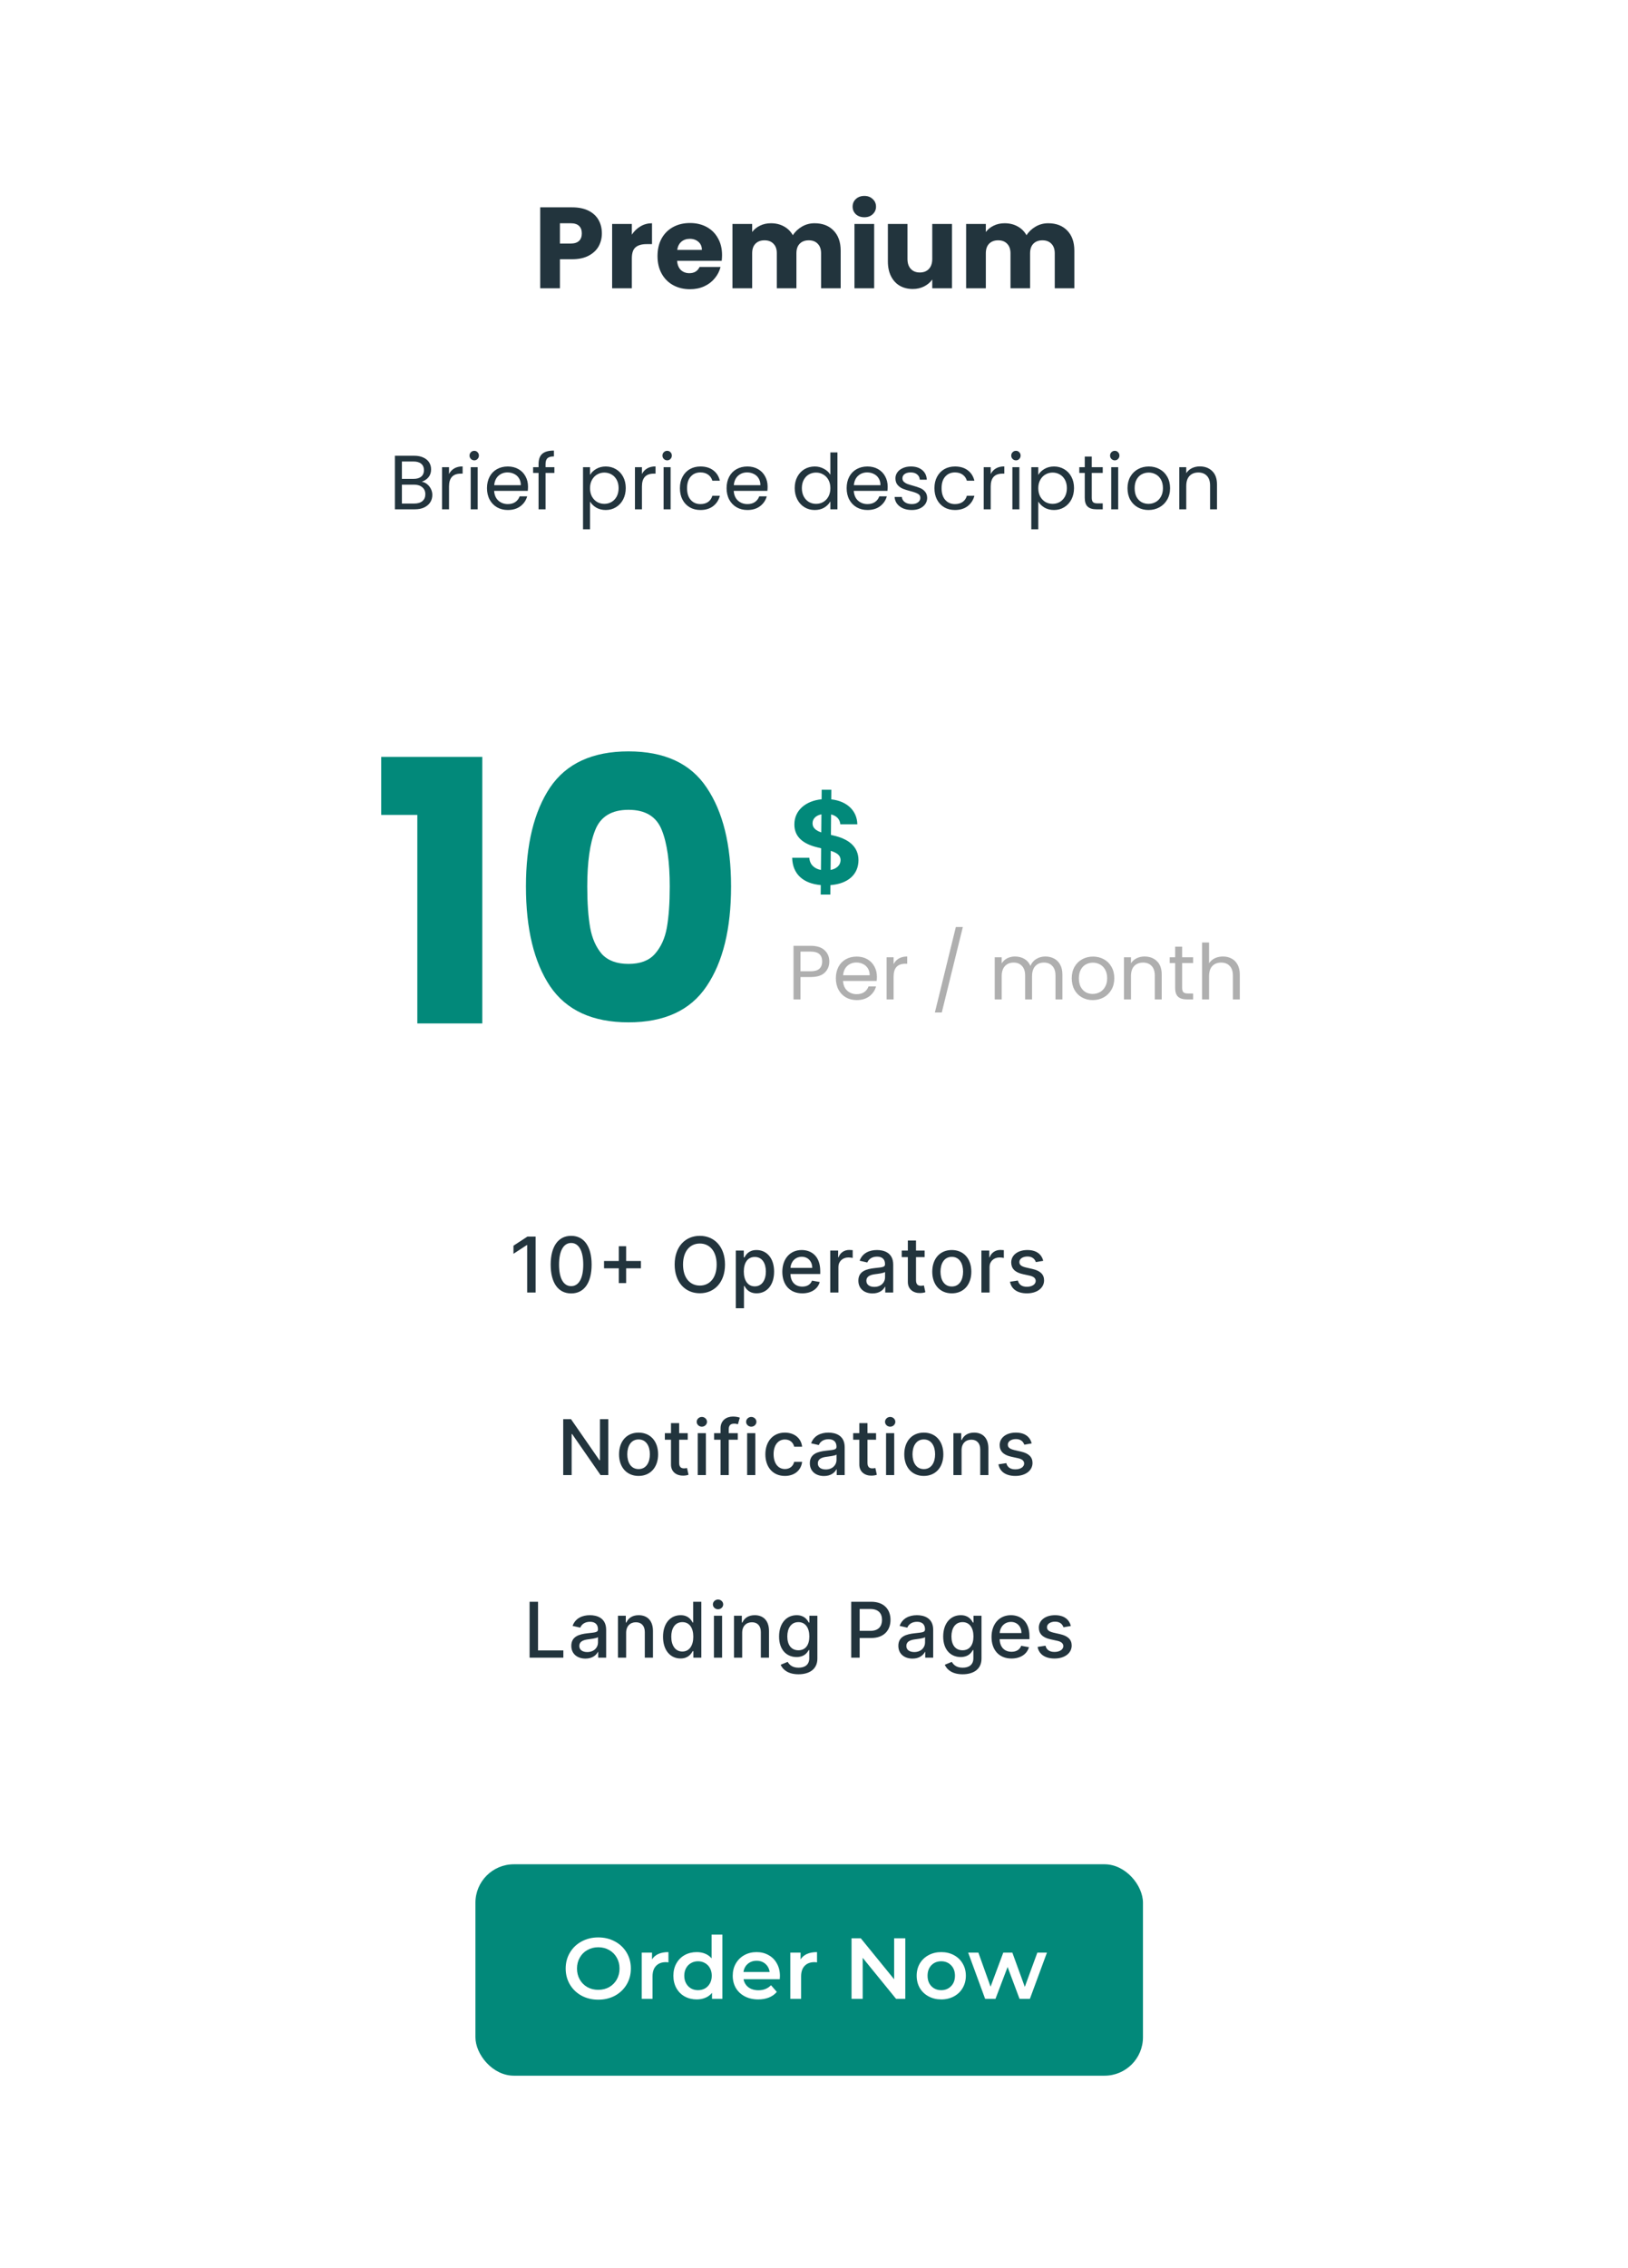<svg width="339" height="472" viewBox="0 0 339 472" fill="none" xmlns="http://www.w3.org/2000/svg">
<g filter="url(#filter0_d_1_222)">
<rect x="8" y="6" width="322.649" height="456" rx="8" fill="white"/>
<path d="M125.328 46.576C125.328 47.552 125.104 48.448 124.656 49.264C124.208 50.064 123.52 50.712 122.592 51.208C121.664 51.704 120.512 51.952 119.136 51.952H116.592V58H112.488V41.152H119.136C120.48 41.152 121.616 41.384 122.544 41.848C123.472 42.312 124.168 42.952 124.632 43.768C125.096 44.584 125.328 45.52 125.328 46.576ZM118.824 48.688C119.608 48.688 120.192 48.504 120.576 48.136C120.96 47.768 121.152 47.248 121.152 46.576C121.152 45.904 120.96 45.384 120.576 45.016C120.192 44.648 119.608 44.464 118.824 44.464H116.592V48.688H118.824ZM131.569 46.84C132.049 46.104 132.649 45.528 133.369 45.112C134.089 44.68 134.889 44.464 135.769 44.464V48.808H134.641C133.617 48.808 132.849 49.032 132.337 49.48C131.825 49.912 131.569 50.68 131.569 51.784V58H127.465V44.608H131.569V46.84ZM150.354 51.088C150.354 51.472 150.33 51.872 150.282 52.288H140.994C141.058 53.12 141.322 53.76 141.786 54.208C142.266 54.64 142.85 54.856 143.538 54.856C144.562 54.856 145.274 54.424 145.674 53.56H150.042C149.818 54.44 149.41 55.232 148.818 55.936C148.242 56.64 147.514 57.192 146.634 57.592C145.754 57.992 144.77 58.192 143.682 58.192C142.37 58.192 141.202 57.912 140.178 57.352C139.154 56.792 138.354 55.992 137.778 54.952C137.202 53.912 136.914 52.696 136.914 51.304C136.914 49.912 137.194 48.696 137.754 47.656C138.33 46.616 139.13 45.816 140.154 45.256C141.178 44.696 142.354 44.416 143.682 44.416C144.978 44.416 146.13 44.688 147.138 45.232C148.146 45.776 148.93 46.552 149.49 47.56C150.066 48.568 150.354 49.744 150.354 51.088ZM146.154 50.008C146.154 49.304 145.914 48.744 145.434 48.328C144.954 47.912 144.354 47.704 143.634 47.704C142.946 47.704 142.362 47.904 141.882 48.304C141.418 48.704 141.13 49.272 141.018 50.008H146.154ZM169.607 44.464C171.271 44.464 172.591 44.968 173.567 45.976C174.559 46.984 175.055 48.384 175.055 50.176V58H170.975V50.728C170.975 49.864 170.743 49.2 170.279 48.736C169.831 48.256 169.207 48.016 168.407 48.016C167.607 48.016 166.975 48.256 166.511 48.736C166.063 49.2 165.839 49.864 165.839 50.728V58H161.759V50.728C161.759 49.864 161.527 49.2 161.063 48.736C160.615 48.256 159.991 48.016 159.191 48.016C158.391 48.016 157.759 48.256 157.295 48.736C156.847 49.2 156.623 49.864 156.623 50.728V58H152.519V44.608H156.623V46.288C157.039 45.728 157.583 45.288 158.255 44.968C158.927 44.632 159.687 44.464 160.535 44.464C161.543 44.464 162.439 44.68 163.223 45.112C164.023 45.544 164.647 46.16 165.095 46.96C165.559 46.224 166.191 45.624 166.991 45.16C167.791 44.696 168.663 44.464 169.607 44.464ZM179.99 43.216C179.27 43.216 178.678 43.008 178.214 42.592C177.766 42.16 177.542 41.632 177.542 41.008C177.542 40.368 177.766 39.84 178.214 39.424C178.678 38.992 179.27 38.776 179.99 38.776C180.694 38.776 181.27 38.992 181.718 39.424C182.182 39.84 182.414 40.368 182.414 41.008C182.414 41.632 182.182 42.16 181.718 42.592C181.27 43.008 180.694 43.216 179.99 43.216ZM182.03 44.608V58H177.926V44.608H182.03ZM198.228 44.608V58H194.124V56.176C193.708 56.768 193.14 57.248 192.42 57.616C191.716 57.968 190.932 58.144 190.068 58.144C189.044 58.144 188.14 57.92 187.356 57.472C186.572 57.008 185.964 56.344 185.532 55.48C185.1 54.616 184.884 53.6 184.884 52.432V44.608H188.964V51.88C188.964 52.776 189.196 53.472 189.66 53.968C190.124 54.464 190.748 54.712 191.532 54.712C192.332 54.712 192.964 54.464 193.428 53.968C193.892 53.472 194.124 52.776 194.124 51.88V44.608H198.228ZM218.264 44.464C219.928 44.464 221.248 44.968 222.224 45.976C223.216 46.984 223.712 48.384 223.712 50.176V58H219.632V50.728C219.632 49.864 219.4 49.2 218.936 48.736C218.488 48.256 217.864 48.016 217.064 48.016C216.264 48.016 215.632 48.256 215.168 48.736C214.72 49.2 214.496 49.864 214.496 50.728V58H210.416V50.728C210.416 49.864 210.184 49.2 209.72 48.736C209.272 48.256 208.648 48.016 207.848 48.016C207.048 48.016 206.416 48.256 205.952 48.736C205.504 49.2 205.28 49.864 205.28 50.728V58H201.176V44.608H205.28V46.288C205.696 45.728 206.24 45.288 206.912 44.968C207.584 44.632 208.344 44.464 209.192 44.464C210.2 44.464 211.096 44.68 211.88 45.112C212.68 45.544 213.304 46.16 213.752 46.96C214.216 46.224 214.848 45.624 215.648 45.16C216.448 44.696 217.32 44.464 218.264 44.464Z" fill="#22343D"/>
<path d="M87.816 98.256C88.221 98.32 88.589 98.485 88.92 98.752C89.261 99.019 89.528 99.349 89.72 99.744C89.923 100.139 90.024 100.56 90.024 101.008C90.024 101.573 89.88 102.085 89.592 102.544C89.304 102.992 88.883 103.349 88.328 103.616C87.784 103.872 87.139 104 86.392 104H82.232V92.848H86.232C86.989 92.848 87.635 92.976 88.168 93.232C88.701 93.477 89.101 93.813 89.368 94.24C89.635 94.667 89.768 95.147 89.768 95.68C89.768 96.341 89.587 96.891 89.224 97.328C88.872 97.755 88.403 98.064 87.816 98.256ZM83.688 97.664H86.136C86.819 97.664 87.347 97.504 87.72 97.184C88.093 96.864 88.28 96.421 88.28 95.856C88.28 95.291 88.093 94.848 87.72 94.528C87.347 94.208 86.808 94.048 86.104 94.048H83.688V97.664ZM86.264 102.8C86.989 102.8 87.555 102.629 87.96 102.288C88.365 101.947 88.568 101.472 88.568 100.864C88.568 100.245 88.355 99.76 87.928 99.408C87.501 99.045 86.931 98.864 86.216 98.864H83.688V102.8H86.264ZM93.501 96.656C93.757 96.155 94.119 95.765 94.588 95.488C95.069 95.211 95.65 95.072 96.332 95.072V96.576H95.948C94.317 96.576 93.501 97.461 93.501 99.232V104H92.044V95.232H93.501V96.656ZM98.765 93.808C98.488 93.808 98.253 93.712 98.061 93.52C97.869 93.328 97.773 93.093 97.773 92.816C97.773 92.539 97.869 92.304 98.061 92.112C98.253 91.92 98.488 91.824 98.765 91.824C99.032 91.824 99.256 91.92 99.437 92.112C99.629 92.304 99.725 92.539 99.725 92.816C99.725 93.093 99.629 93.328 99.437 93.52C99.256 93.712 99.032 93.808 98.765 93.808ZM99.469 95.232V104H98.013V95.232H99.469ZM109.951 99.28C109.951 99.557 109.935 99.851 109.903 100.16H102.895C102.948 101.024 103.241 101.701 103.775 102.192C104.319 102.672 104.975 102.912 105.743 102.912C106.372 102.912 106.895 102.768 107.311 102.48C107.737 102.181 108.036 101.787 108.207 101.296H109.775C109.54 102.139 109.071 102.827 108.367 103.36C107.663 103.883 106.788 104.144 105.743 104.144C104.911 104.144 104.164 103.957 103.503 103.584C102.852 103.211 102.34 102.683 101.967 102C101.593 101.307 101.407 100.507 101.407 99.6C101.407 98.693 101.588 97.899 101.951 97.216C102.313 96.533 102.82 96.011 103.471 95.648C104.132 95.275 104.889 95.088 105.743 95.088C106.575 95.088 107.311 95.269 107.951 95.632C108.591 95.995 109.081 96.496 109.423 97.136C109.775 97.765 109.951 98.48 109.951 99.28ZM108.447 98.976C108.447 98.421 108.324 97.947 108.079 97.552C107.833 97.147 107.497 96.843 107.071 96.64C106.655 96.427 106.191 96.32 105.679 96.32C104.943 96.32 104.313 96.555 103.791 97.024C103.279 97.493 102.985 98.144 102.911 98.976H108.447ZM115.441 96.432H113.601V104H112.145V96.432H111.009V95.232H112.145V94.608C112.145 93.627 112.395 92.912 112.897 92.464C113.409 92.005 114.225 91.776 115.345 91.776V92.992C114.705 92.992 114.251 93.12 113.985 93.376C113.729 93.621 113.601 94.032 113.601 94.608V95.232H115.441V96.432ZM122.86 96.848C123.148 96.347 123.575 95.931 124.14 95.6C124.716 95.259 125.383 95.088 126.14 95.088C126.919 95.088 127.623 95.275 128.252 95.648C128.892 96.021 129.393 96.549 129.756 97.232C130.119 97.904 130.3 98.688 130.3 99.584C130.3 100.469 130.119 101.259 129.756 101.952C129.393 102.645 128.892 103.184 128.252 103.568C127.623 103.952 126.919 104.144 126.14 104.144C125.393 104.144 124.732 103.979 124.156 103.648C123.591 103.307 123.159 102.885 122.86 102.384V108.16H121.404V95.232H122.86V96.848ZM128.812 99.584C128.812 98.923 128.679 98.347 128.412 97.856C128.145 97.365 127.783 96.992 127.324 96.736C126.876 96.48 126.38 96.352 125.836 96.352C125.303 96.352 124.807 96.485 124.348 96.752C123.9 97.008 123.537 97.387 123.26 97.888C122.993 98.379 122.86 98.949 122.86 99.6C122.86 100.261 122.993 100.843 123.26 101.344C123.537 101.835 123.9 102.213 124.348 102.48C124.807 102.736 125.303 102.864 125.836 102.864C126.38 102.864 126.876 102.736 127.324 102.48C127.783 102.213 128.145 101.835 128.412 101.344C128.679 100.843 128.812 100.256 128.812 99.584ZM133.672 96.656C133.928 96.155 134.291 95.765 134.76 95.488C135.24 95.211 135.822 95.072 136.504 95.072V96.576H136.12C134.488 96.576 133.672 97.461 133.672 99.232V104H132.216V95.232H133.672V96.656ZM138.937 93.808C138.66 93.808 138.425 93.712 138.233 93.52C138.041 93.328 137.945 93.093 137.945 92.816C137.945 92.539 138.041 92.304 138.233 92.112C138.425 91.92 138.66 91.824 138.937 91.824C139.204 91.824 139.428 91.92 139.609 92.112C139.801 92.304 139.897 92.539 139.897 92.816C139.897 93.093 139.801 93.328 139.609 93.52C139.428 93.712 139.204 93.808 138.937 93.808ZM139.641 95.232V104H138.185V95.232H139.641ZM141.579 99.6C141.579 98.693 141.76 97.904 142.123 97.232C142.485 96.549 142.987 96.021 143.627 95.648C144.277 95.275 145.019 95.088 145.851 95.088C146.928 95.088 147.813 95.349 148.507 95.872C149.211 96.395 149.675 97.12 149.899 98.048H148.331C148.181 97.515 147.888 97.093 147.451 96.784C147.024 96.475 146.491 96.32 145.851 96.32C145.019 96.32 144.347 96.608 143.835 97.184C143.323 97.749 143.067 98.555 143.067 99.6C143.067 100.656 143.323 101.472 143.835 102.048C144.347 102.624 145.019 102.912 145.851 102.912C146.491 102.912 147.024 102.763 147.451 102.464C147.877 102.165 148.171 101.739 148.331 101.184H149.899C149.664 102.08 149.195 102.8 148.491 103.344C147.787 103.877 146.907 104.144 145.851 104.144C145.019 104.144 144.277 103.957 143.627 103.584C142.987 103.211 142.485 102.683 142.123 102C141.76 101.317 141.579 100.517 141.579 99.6ZM159.841 99.28C159.841 99.557 159.825 99.851 159.793 100.16H152.785C152.839 101.024 153.132 101.701 153.665 102.192C154.209 102.672 154.865 102.912 155.633 102.912C156.263 102.912 156.785 102.768 157.201 102.48C157.628 102.181 157.927 101.787 158.097 101.296H159.665C159.431 102.139 158.961 102.827 158.257 103.36C157.553 103.883 156.679 104.144 155.633 104.144C154.801 104.144 154.055 103.957 153.393 103.584C152.743 103.211 152.231 102.683 151.857 102C151.484 101.307 151.297 100.507 151.297 99.6C151.297 98.693 151.479 97.899 151.841 97.216C152.204 96.533 152.711 96.011 153.361 95.648C154.023 95.275 154.78 95.088 155.633 95.088C156.465 95.088 157.201 95.269 157.841 95.632C158.481 95.995 158.972 96.496 159.313 97.136C159.665 97.765 159.841 98.48 159.841 99.28ZM158.337 98.976C158.337 98.421 158.215 97.947 157.969 97.552C157.724 97.147 157.388 96.843 156.961 96.64C156.545 96.427 156.081 96.32 155.569 96.32C154.833 96.32 154.204 96.555 153.681 97.024C153.169 97.493 152.876 98.144 152.801 98.976H158.337ZM165.485 99.584C165.485 98.688 165.666 97.904 166.029 97.232C166.392 96.549 166.888 96.021 167.517 95.648C168.157 95.275 168.872 95.088 169.661 95.088C170.344 95.088 170.978 95.248 171.565 95.568C172.152 95.877 172.6 96.288 172.909 96.8V92.16H174.381V104H172.909V102.352C172.621 102.875 172.194 103.307 171.629 103.648C171.064 103.979 170.402 104.144 169.645 104.144C168.866 104.144 168.157 103.952 167.517 103.568C166.888 103.184 166.392 102.645 166.029 101.952C165.666 101.259 165.485 100.469 165.485 99.584ZM172.909 99.6C172.909 98.939 172.776 98.363 172.509 97.872C172.242 97.381 171.88 97.008 171.421 96.752C170.973 96.485 170.477 96.352 169.933 96.352C169.389 96.352 168.893 96.48 168.445 96.736C167.997 96.992 167.64 97.365 167.373 97.856C167.106 98.347 166.973 98.923 166.973 99.584C166.973 100.256 167.106 100.843 167.373 101.344C167.64 101.835 167.997 102.213 168.445 102.48C168.893 102.736 169.389 102.864 169.933 102.864C170.477 102.864 170.973 102.736 171.421 102.48C171.88 102.213 172.242 101.835 172.509 101.344C172.776 100.843 172.909 100.261 172.909 99.6ZM184.841 99.28C184.841 99.557 184.825 99.851 184.793 100.16H177.785C177.839 101.024 178.132 101.701 178.665 102.192C179.209 102.672 179.865 102.912 180.633 102.912C181.263 102.912 181.785 102.768 182.201 102.48C182.628 102.181 182.927 101.787 183.097 101.296H184.665C184.431 102.139 183.961 102.827 183.257 103.36C182.553 103.883 181.679 104.144 180.633 104.144C179.801 104.144 179.055 103.957 178.393 103.584C177.743 103.211 177.231 102.683 176.857 102C176.484 101.307 176.297 100.507 176.297 99.6C176.297 98.693 176.479 97.899 176.841 97.216C177.204 96.533 177.711 96.011 178.361 95.648C179.023 95.275 179.78 95.088 180.633 95.088C181.465 95.088 182.201 95.269 182.841 95.632C183.481 95.995 183.972 96.496 184.313 97.136C184.665 97.765 184.841 98.48 184.841 99.28ZM183.337 98.976C183.337 98.421 183.215 97.947 182.969 97.552C182.724 97.147 182.388 96.843 181.961 96.64C181.545 96.427 181.081 96.32 180.569 96.32C179.833 96.32 179.204 96.555 178.681 97.024C178.169 97.493 177.876 98.144 177.801 98.976H183.337ZM189.867 104.144C189.195 104.144 188.593 104.032 188.059 103.808C187.526 103.573 187.105 103.253 186.795 102.848C186.486 102.432 186.315 101.957 186.283 101.424H187.787C187.83 101.861 188.033 102.219 188.395 102.496C188.769 102.773 189.254 102.912 189.851 102.912C190.406 102.912 190.843 102.789 191.163 102.544C191.483 102.299 191.643 101.989 191.643 101.616C191.643 101.232 191.473 100.949 191.131 100.768C190.79 100.576 190.262 100.389 189.547 100.208C188.897 100.037 188.363 99.867 187.947 99.696C187.542 99.515 187.19 99.253 186.891 98.912C186.603 98.56 186.459 98.101 186.459 97.536C186.459 97.088 186.593 96.677 186.859 96.304C187.126 95.931 187.505 95.637 187.995 95.424C188.486 95.2 189.046 95.088 189.675 95.088C190.646 95.088 191.43 95.333 192.027 95.824C192.625 96.315 192.945 96.987 192.987 97.84H191.531C191.499 97.381 191.313 97.013 190.971 96.736C190.641 96.459 190.193 96.32 189.627 96.32C189.105 96.32 188.689 96.432 188.379 96.656C188.07 96.88 187.915 97.173 187.915 97.536C187.915 97.824 188.006 98.064 188.187 98.256C188.379 98.437 188.614 98.587 188.891 98.704C189.179 98.811 189.574 98.933 190.075 99.072C190.705 99.243 191.217 99.413 191.611 99.584C192.006 99.744 192.342 99.989 192.619 100.32C192.907 100.651 193.057 101.083 193.067 101.616C193.067 102.096 192.934 102.528 192.667 102.912C192.401 103.296 192.022 103.6 191.531 103.824C191.051 104.037 190.497 104.144 189.867 104.144ZM194.579 99.6C194.579 98.693 194.76 97.904 195.123 97.232C195.485 96.549 195.987 96.021 196.627 95.648C197.277 95.275 198.019 95.088 198.851 95.088C199.928 95.088 200.813 95.349 201.507 95.872C202.211 96.395 202.675 97.12 202.899 98.048H201.331C201.181 97.515 200.888 97.093 200.451 96.784C200.024 96.475 199.491 96.32 198.851 96.32C198.019 96.32 197.347 96.608 196.835 97.184C196.323 97.749 196.067 98.555 196.067 99.6C196.067 100.656 196.323 101.472 196.835 102.048C197.347 102.624 198.019 102.912 198.851 102.912C199.491 102.912 200.024 102.763 200.451 102.464C200.877 102.165 201.171 101.739 201.331 101.184H202.899C202.664 102.08 202.195 102.8 201.491 103.344C200.787 103.877 199.907 104.144 198.851 104.144C198.019 104.144 197.277 103.957 196.627 103.584C195.987 103.211 195.485 102.683 195.123 102C194.76 101.317 194.579 100.517 194.579 99.6ZM206.297 96.656C206.553 96.155 206.916 95.765 207.385 95.488C207.865 95.211 208.447 95.072 209.129 95.072V96.576H208.745C207.113 96.576 206.297 97.461 206.297 99.232V104H204.841V95.232H206.297V96.656ZM211.562 93.808C211.285 93.808 211.05 93.712 210.858 93.52C210.666 93.328 210.57 93.093 210.57 92.816C210.57 92.539 210.666 92.304 210.858 92.112C211.05 91.92 211.285 91.824 211.562 91.824C211.829 91.824 212.053 91.92 212.234 92.112C212.426 92.304 212.522 92.539 212.522 92.816C212.522 93.093 212.426 93.328 212.234 93.52C212.053 93.712 211.829 93.808 211.562 93.808ZM212.266 95.232V104H210.81V95.232H212.266ZM216.204 96.848C216.492 96.347 216.918 95.931 217.484 95.6C218.06 95.259 218.726 95.088 219.484 95.088C220.262 95.088 220.966 95.275 221.596 95.648C222.236 96.021 222.737 96.549 223.1 97.232C223.462 97.904 223.644 98.688 223.644 99.584C223.644 100.469 223.462 101.259 223.1 101.952C222.737 102.645 222.236 103.184 221.596 103.568C220.966 103.952 220.262 104.144 219.484 104.144C218.737 104.144 218.076 103.979 217.5 103.648C216.934 103.307 216.502 102.885 216.204 102.384V108.16H214.748V95.232H216.204V96.848ZM222.156 99.584C222.156 98.923 222.022 98.347 221.756 97.856C221.489 97.365 221.126 96.992 220.668 96.736C220.22 96.48 219.724 96.352 219.18 96.352C218.646 96.352 218.15 96.485 217.692 96.752C217.244 97.008 216.881 97.387 216.604 97.888C216.337 98.379 216.204 98.949 216.204 99.6C216.204 100.261 216.337 100.843 216.604 101.344C216.881 101.835 217.244 102.213 217.692 102.48C218.15 102.736 218.646 102.864 219.18 102.864C219.724 102.864 220.22 102.736 220.668 102.48C221.126 102.213 221.489 101.835 221.756 101.344C222.022 100.843 222.156 100.256 222.156 99.584ZM227.336 96.432V101.6C227.336 102.027 227.427 102.331 227.608 102.512C227.789 102.683 228.104 102.768 228.552 102.768H229.624V104H228.312C227.501 104 226.893 103.813 226.488 103.44C226.083 103.067 225.88 102.453 225.88 101.6V96.432H224.744V95.232H225.88V93.024H227.336V95.232H229.624V96.432H227.336ZM232.14 93.808C231.863 93.808 231.628 93.712 231.436 93.52C231.244 93.328 231.148 93.093 231.148 92.816C231.148 92.539 231.244 92.304 231.436 92.112C231.628 91.92 231.863 91.824 232.14 91.824C232.407 91.824 232.631 91.92 232.812 92.112C233.004 92.304 233.1 92.539 233.1 92.816C233.1 93.093 233.004 93.328 232.812 93.52C232.631 93.712 232.407 93.808 232.14 93.808ZM232.844 95.232V104H231.388V95.232H232.844ZM239.15 104.144C238.328 104.144 237.582 103.957 236.91 103.584C236.248 103.211 235.726 102.683 235.342 102C234.968 101.307 234.782 100.507 234.782 99.6C234.782 98.704 234.974 97.915 235.358 97.232C235.752 96.539 236.286 96.011 236.958 95.648C237.63 95.275 238.382 95.088 239.214 95.088C240.046 95.088 240.798 95.275 241.47 95.648C242.142 96.011 242.67 96.533 243.054 97.216C243.448 97.899 243.646 98.693 243.646 99.6C243.646 100.507 243.443 101.307 243.038 102C242.643 102.683 242.104 103.211 241.422 103.584C240.739 103.957 239.982 104.144 239.15 104.144ZM239.15 102.864C239.672 102.864 240.163 102.741 240.622 102.496C241.08 102.251 241.448 101.883 241.726 101.392C242.014 100.901 242.158 100.304 242.158 99.6C242.158 98.896 242.019 98.299 241.742 97.808C241.464 97.317 241.102 96.955 240.654 96.72C240.206 96.475 239.72 96.352 239.198 96.352C238.664 96.352 238.174 96.475 237.726 96.72C237.288 96.955 236.936 97.317 236.67 97.808C236.403 98.299 236.27 98.896 236.27 99.6C236.27 100.315 236.398 100.917 236.654 101.408C236.92 101.899 237.272 102.267 237.71 102.512C238.147 102.747 238.627 102.864 239.15 102.864ZM249.832 95.072C250.899 95.072 251.763 95.397 252.424 96.048C253.085 96.688 253.416 97.616 253.416 98.832V104H251.976V99.04C251.976 98.165 251.757 97.499 251.32 97.04C250.883 96.571 250.285 96.336 249.528 96.336C248.76 96.336 248.147 96.576 247.688 97.056C247.24 97.536 247.016 98.235 247.016 99.152V104H245.56V95.232H247.016V96.48C247.304 96.032 247.693 95.685 248.184 95.44C248.685 95.195 249.235 95.072 249.832 95.072Z" fill="#22343D"/>
<rect x="99" y="386" width="139" height="44" rx="8" fill="#02897A"/>
<path d="M124.578 414.18C123.294 414.18 122.136 413.904 121.104 413.352C120.072 412.788 119.262 412.014 118.674 411.03C118.086 410.034 117.792 408.924 117.792 407.7C117.792 406.476 118.086 405.372 118.674 404.388C119.262 403.392 120.072 402.618 121.104 402.066C122.136 401.502 123.294 401.22 124.578 401.22C125.862 401.22 127.02 401.502 128.052 402.066C129.084 402.618 129.894 403.386 130.482 404.37C131.07 405.354 131.364 406.464 131.364 407.7C131.364 408.936 131.07 410.046 130.482 411.03C129.894 412.014 129.084 412.788 128.052 413.352C127.02 413.904 125.862 414.18 124.578 414.18ZM124.578 412.128C125.418 412.128 126.174 411.942 126.846 411.57C127.518 411.186 128.046 410.658 128.43 409.986C128.814 409.302 129.006 408.54 129.006 407.7C129.006 406.86 128.814 406.104 128.43 405.432C128.046 404.748 127.518 404.22 126.846 403.848C126.174 403.464 125.418 403.272 124.578 403.272C123.738 403.272 122.982 403.464 122.31 403.848C121.638 404.22 121.11 404.748 120.726 405.432C120.342 406.104 120.15 406.86 120.15 407.7C120.15 408.54 120.342 409.302 120.726 409.986C121.11 410.658 121.638 411.186 122.31 411.57C122.982 411.942 123.738 412.128 124.578 412.128ZM135.77 405.792C136.418 404.784 137.558 404.28 139.19 404.28V406.422C138.998 406.386 138.824 406.368 138.668 406.368C137.792 406.368 137.108 406.626 136.616 407.142C136.124 407.646 135.878 408.378 135.878 409.338V414H133.628V404.388H135.77V405.792ZM150.425 400.644V414H148.265V412.758C147.893 413.214 147.431 413.556 146.879 413.784C146.339 414.012 145.739 414.126 145.079 414.126C144.155 414.126 143.321 413.922 142.577 413.514C141.845 413.106 141.269 412.53 140.849 411.786C140.429 411.03 140.219 410.166 140.219 409.194C140.219 408.222 140.429 407.364 140.849 406.62C141.269 405.876 141.845 405.3 142.577 404.892C143.321 404.484 144.155 404.28 145.079 404.28C145.715 404.28 146.297 404.388 146.825 404.604C147.353 404.82 147.803 405.144 148.175 405.576V400.644H150.425ZM145.349 412.2C145.889 412.2 146.375 412.08 146.807 411.84C147.239 411.588 147.581 411.234 147.833 410.778C148.085 410.322 148.211 409.794 148.211 409.194C148.211 408.594 148.085 408.066 147.833 407.61C147.581 407.154 147.239 406.806 146.807 406.566C146.375 406.314 145.889 406.188 145.349 406.188C144.809 406.188 144.323 406.314 143.891 406.566C143.459 406.806 143.117 407.154 142.865 407.61C142.613 408.066 142.487 408.594 142.487 409.194C142.487 409.794 142.613 410.322 142.865 410.778C143.117 411.234 143.459 411.588 143.891 411.84C144.323 412.08 144.809 412.2 145.349 412.2ZM162.405 409.248C162.405 409.404 162.393 409.626 162.369 409.914H154.827C154.959 410.622 155.301 411.186 155.853 411.606C156.417 412.014 157.113 412.218 157.941 412.218C158.997 412.218 159.867 411.87 160.551 411.174L161.757 412.56C161.325 413.076 160.779 413.466 160.119 413.73C159.459 413.994 158.715 414.126 157.887 414.126C156.831 414.126 155.901 413.916 155.097 413.496C154.293 413.076 153.669 412.494 153.225 411.75C152.793 410.994 152.577 410.142 152.577 409.194C152.577 408.258 152.787 407.418 153.207 406.674C153.639 405.918 154.233 405.33 154.989 404.91C155.745 404.49 156.597 404.28 157.545 404.28C158.481 404.28 159.315 404.49 160.047 404.91C160.791 405.318 161.367 405.9 161.775 406.656C162.195 407.4 162.405 408.264 162.405 409.248ZM157.545 406.08C156.825 406.08 156.213 406.296 155.709 406.728C155.217 407.148 154.917 407.712 154.809 408.42H160.263C160.167 407.724 159.873 407.16 159.381 406.728C158.889 406.296 158.277 406.08 157.545 406.08ZM166.708 405.792C167.356 404.784 168.496 404.28 170.128 404.28V406.422C169.936 406.386 169.762 406.368 169.606 406.368C168.73 406.368 168.046 406.626 167.554 407.142C167.062 407.646 166.816 408.378 166.816 409.338V414H164.566V404.388H166.708V405.792ZM188.511 401.4V414H186.585L179.637 405.468V414H177.315V401.4H179.241L186.189 409.932V401.4H188.511ZM195.991 414.126C195.019 414.126 194.143 413.916 193.363 413.496C192.583 413.076 191.971 412.494 191.527 411.75C191.095 410.994 190.879 410.142 190.879 409.194C190.879 408.246 191.095 407.4 191.527 406.656C191.971 405.912 192.583 405.33 193.363 404.91C194.143 404.49 195.019 404.28 195.991 404.28C196.975 404.28 197.857 404.49 198.637 404.91C199.417 405.33 200.023 405.912 200.455 406.656C200.899 407.4 201.121 408.246 201.121 409.194C201.121 410.142 200.899 410.994 200.455 411.75C200.023 412.494 199.417 413.076 198.637 413.496C197.857 413.916 196.975 414.126 195.991 414.126ZM195.991 412.2C196.819 412.2 197.503 411.924 198.043 411.372C198.583 410.82 198.853 410.094 198.853 409.194C198.853 408.294 198.583 407.568 198.043 407.016C197.503 406.464 196.819 406.188 195.991 406.188C195.163 406.188 194.479 406.464 193.939 407.016C193.411 407.568 193.147 408.294 193.147 409.194C193.147 410.094 193.411 410.82 193.939 411.372C194.479 411.924 195.163 412.2 195.991 412.2ZM218.003 404.388L214.457 414H212.297L209.813 407.376L207.293 414H205.133L201.605 404.388H203.729L206.267 411.48L208.913 404.388H210.803L213.395 411.516L216.005 404.388H218.003Z" fill="white"/>
<g clip-path="url(#clip0_1_222)">
<path d="M170.895 184.182H172.906L172.923 182.213C176.614 181.932 178.753 179.972 178.761 177.014C178.753 174.108 176.562 172.565 173.528 171.884L173.026 171.764L173.06 167.503C174.193 167.767 174.884 168.491 174.986 169.565H178.523C178.48 166.744 176.375 164.724 173.094 164.366L173.111 162.364H171.099L171.082 164.349C167.75 164.673 165.398 166.685 165.415 169.591C165.406 172.165 167.222 173.639 170.17 174.347L170.989 174.551L170.946 179.06C169.557 178.795 168.619 177.943 168.526 176.52H164.955C165.04 179.963 167.298 181.889 170.912 182.205L170.895 184.182ZM172.957 179.06L172.991 175.08C174.312 175.497 175.028 176.034 175.037 177.006C175.028 178.037 174.244 178.804 172.957 179.06ZM171.014 171.244C169.949 170.878 169.182 170.324 169.199 169.344C169.199 168.432 169.847 167.724 171.048 167.477L171.014 171.244Z" fill="#02897A"/>
</g>
<path d="M172.688 198.112C172.688 199.04 172.368 199.813 171.728 200.432C171.099 201.04 170.133 201.344 168.832 201.344H166.688V206H165.232V194.848H168.832C170.091 194.848 171.045 195.152 171.696 195.76C172.357 196.368 172.688 197.152 172.688 198.112ZM168.832 200.144C169.643 200.144 170.24 199.968 170.624 199.616C171.008 199.264 171.2 198.763 171.2 198.112C171.2 196.736 170.411 196.048 168.832 196.048H166.688V200.144H168.832ZM182.598 201.28C182.598 201.557 182.582 201.851 182.55 202.16H175.542C175.595 203.024 175.888 203.701 176.422 204.192C176.966 204.672 177.622 204.912 178.39 204.912C179.019 204.912 179.542 204.768 179.958 204.48C180.384 204.181 180.683 203.787 180.854 203.296H182.422C182.187 204.139 181.718 204.827 181.014 205.36C180.31 205.883 179.435 206.144 178.39 206.144C177.558 206.144 176.811 205.957 176.15 205.584C175.499 205.211 174.987 204.683 174.614 204C174.24 203.307 174.054 202.507 174.054 201.6C174.054 200.693 174.235 199.899 174.598 199.216C174.96 198.533 175.467 198.011 176.118 197.648C176.779 197.275 177.536 197.088 178.39 197.088C179.222 197.088 179.958 197.269 180.598 197.632C181.238 197.995 181.728 198.496 182.07 199.136C182.422 199.765 182.598 200.48 182.598 201.28ZM181.094 200.976C181.094 200.421 180.971 199.947 180.726 199.552C180.48 199.147 180.144 198.843 179.718 198.64C179.302 198.427 178.838 198.32 178.326 198.32C177.59 198.32 176.96 198.555 176.438 199.024C175.926 199.493 175.632 200.144 175.558 200.976H181.094ZM186.076 198.656C186.332 198.155 186.694 197.765 187.164 197.488C187.644 197.211 188.225 197.072 188.908 197.072V198.576H188.524C186.892 198.576 186.076 199.461 186.076 201.232V206H184.62V197.232H186.076V198.656ZM200.494 190.928L196.11 208.72H194.67L199.038 190.928H200.494ZM217.673 197.072C218.356 197.072 218.964 197.216 219.497 197.504C220.03 197.781 220.452 198.203 220.761 198.768C221.07 199.333 221.225 200.021 221.225 200.832V206H219.785V201.04C219.785 200.165 219.566 199.499 219.129 199.04C218.702 198.571 218.121 198.336 217.385 198.336C216.628 198.336 216.025 198.581 215.577 199.072C215.129 199.552 214.905 200.251 214.905 201.168V206H213.465V201.04C213.465 200.165 213.246 199.499 212.809 199.04C212.382 198.571 211.801 198.336 211.065 198.336C210.308 198.336 209.705 198.581 209.257 199.072C208.809 199.552 208.585 200.251 208.585 201.168V206H207.129V197.232H208.585V198.496C208.873 198.037 209.257 197.685 209.737 197.44C210.228 197.195 210.766 197.072 211.353 197.072C212.089 197.072 212.74 197.237 213.305 197.568C213.87 197.899 214.292 198.384 214.569 199.024C214.814 198.405 215.22 197.925 215.785 197.584C216.35 197.243 216.98 197.072 217.673 197.072ZM227.537 206.144C226.716 206.144 225.969 205.957 225.297 205.584C224.636 205.211 224.113 204.683 223.729 204C223.356 203.307 223.169 202.507 223.169 201.6C223.169 200.704 223.361 199.915 223.745 199.232C224.14 198.539 224.673 198.011 225.345 197.648C226.017 197.275 226.769 197.088 227.601 197.088C228.433 197.088 229.185 197.275 229.857 197.648C230.529 198.011 231.057 198.533 231.441 199.216C231.836 199.899 232.033 200.693 232.033 201.6C232.033 202.507 231.831 203.307 231.425 204C231.031 204.683 230.492 205.211 229.809 205.584C229.127 205.957 228.369 206.144 227.537 206.144ZM227.537 204.864C228.06 204.864 228.551 204.741 229.009 204.496C229.468 204.251 229.836 203.883 230.113 203.392C230.401 202.901 230.545 202.304 230.545 201.6C230.545 200.896 230.407 200.299 230.129 199.808C229.852 199.317 229.489 198.955 229.041 198.72C228.593 198.475 228.108 198.352 227.585 198.352C227.052 198.352 226.561 198.475 226.113 198.72C225.676 198.955 225.324 199.317 225.057 199.808C224.791 200.299 224.657 200.896 224.657 201.6C224.657 202.315 224.785 202.917 225.041 203.408C225.308 203.899 225.66 204.267 226.097 204.512C226.535 204.747 227.015 204.864 227.537 204.864ZM238.32 197.072C239.386 197.072 240.25 197.397 240.912 198.048C241.573 198.688 241.904 199.616 241.904 200.832V206H240.464V201.04C240.464 200.165 240.245 199.499 239.808 199.04C239.37 198.571 238.773 198.336 238.016 198.336C237.248 198.336 236.634 198.576 236.176 199.056C235.728 199.536 235.504 200.235 235.504 201.152V206H234.048V197.232H235.504V198.48C235.792 198.032 236.181 197.685 236.672 197.44C237.173 197.195 237.722 197.072 238.32 197.072ZM246.158 198.432V203.6C246.158 204.027 246.249 204.331 246.43 204.512C246.611 204.683 246.926 204.768 247.374 204.768H248.446V206H247.134C246.323 206 245.715 205.813 245.31 205.44C244.905 205.067 244.702 204.453 244.702 203.6V198.432H243.566V197.232H244.702V195.024H246.158V197.232H248.446V198.432H246.158ZM254.662 197.072C255.323 197.072 255.921 197.216 256.454 197.504C256.987 197.781 257.403 198.203 257.702 198.768C258.011 199.333 258.166 200.021 258.166 200.832V206H256.726V201.04C256.726 200.165 256.507 199.499 256.07 199.04C255.633 198.571 255.035 198.336 254.278 198.336C253.51 198.336 252.897 198.576 252.438 199.056C251.99 199.536 251.766 200.235 251.766 201.152V206H250.31V194.16H251.766V198.48C252.054 198.032 252.449 197.685 252.95 197.44C253.462 197.195 254.033 197.072 254.662 197.072Z" fill="#AFAFAF"/>
<path d="M79.376 167.604V155.52H100.428V211H86.9V167.604H79.376ZM109.518 182.5C109.518 173.785 111.19 166.92 114.534 161.904C117.929 156.888 123.375 154.38 130.874 154.38C138.373 154.38 143.794 156.888 147.138 161.904C150.533 166.92 152.23 173.785 152.23 182.5C152.23 191.316 150.533 198.232 147.138 203.248C143.794 208.264 138.373 210.772 130.874 210.772C123.375 210.772 117.929 208.264 114.534 203.248C111.19 198.232 109.518 191.316 109.518 182.5ZM139.462 182.5C139.462 177.383 138.905 173.456 137.79 170.72C136.675 167.933 134.37 166.54 130.874 166.54C127.378 166.54 125.073 167.933 123.958 170.72C122.843 173.456 122.286 177.383 122.286 182.5C122.286 185.945 122.489 188.808 122.894 191.088C123.299 193.317 124.11 195.141 125.326 196.56C126.593 197.928 128.442 198.612 130.874 198.612C133.306 198.612 135.13 197.928 136.346 196.56C137.613 195.141 138.449 193.317 138.854 191.088C139.259 188.808 139.462 185.945 139.462 182.5Z" fill="#02897A"/>
<path d="M111.534 255.364H109.824L106.92 257.261V258.943L109.705 257.125H109.773V267H111.534V255.364ZM118.933 267.193C121.62 267.193 123.194 265 123.194 261.188C123.194 257.403 121.598 255.205 118.933 255.205C116.262 255.205 114.672 257.398 114.666 261.188C114.666 264.994 116.24 267.188 118.933 267.193ZM118.933 265.676C117.359 265.676 116.41 264.097 116.41 261.188C116.416 258.29 117.365 256.693 118.933 256.693C120.495 256.693 121.45 258.29 121.45 261.188C121.45 264.097 120.501 265.676 118.933 265.676ZM128.853 265.045H130.382V261.966H133.461V260.438H130.382V257.364H128.853V260.438H125.779V261.966H128.853V265.045ZM150.968 261.182C150.968 257.46 148.74 255.205 145.729 255.205C142.706 255.205 140.485 257.46 140.485 261.182C140.485 264.898 142.706 267.159 145.729 267.159C148.74 267.159 150.968 264.903 150.968 261.182ZM149.229 261.182C149.229 264.017 147.729 265.557 145.729 265.557C143.723 265.557 142.229 264.017 142.229 261.182C142.229 258.347 143.723 256.807 145.729 256.807C147.729 256.807 149.229 258.347 149.229 261.182ZM153.22 270.273H154.919V265.642H155.021C155.328 266.199 155.953 267.17 157.544 267.17C159.658 267.17 161.192 265.477 161.192 262.653C161.192 259.824 159.635 258.159 157.527 258.159C155.908 258.159 155.322 259.148 155.021 259.688H154.879V258.273H153.22V270.273ZM154.885 262.636C154.885 260.812 155.68 259.602 157.163 259.602C158.703 259.602 159.476 260.903 159.476 262.636C159.476 264.386 158.68 265.722 157.163 265.722C155.703 265.722 154.885 264.472 154.885 262.636ZM167.057 267.176C168.96 267.176 170.307 266.239 170.693 264.818L169.085 264.528C168.778 265.352 168.039 265.773 167.074 265.773C165.619 265.773 164.642 264.83 164.596 263.148H170.801V262.545C170.801 259.392 168.914 258.159 166.937 258.159C164.505 258.159 162.903 260.011 162.903 262.693C162.903 265.403 164.483 267.176 167.057 267.176ZM164.602 261.875C164.67 260.636 165.568 259.562 166.949 259.562C168.267 259.562 169.13 260.54 169.136 261.875H164.602ZM172.886 267H174.585V261.67C174.585 260.528 175.465 259.705 176.67 259.705C177.022 259.705 177.42 259.767 177.556 259.807V258.182C177.386 258.159 177.051 258.142 176.835 258.142C175.812 258.142 174.937 258.722 174.619 259.659H174.528V258.273H172.886V267ZM181.688 267.193C183.131 267.193 183.944 266.46 184.268 265.807H184.336V267H185.995V261.205C185.995 258.665 183.995 258.159 182.609 258.159C181.029 258.159 179.574 258.795 179.006 260.386L180.603 260.75C180.853 260.131 181.489 259.534 182.631 259.534C183.728 259.534 184.29 260.108 184.29 261.097V261.136C184.29 261.756 183.654 261.744 182.086 261.926C180.432 262.119 178.739 262.551 178.739 264.534C178.739 266.25 180.029 267.193 181.688 267.193ZM182.057 265.83C181.097 265.83 180.404 265.398 180.404 264.557C180.404 263.648 181.211 263.324 182.194 263.193C182.745 263.119 184.052 262.972 184.296 262.727V263.852C184.296 264.886 183.472 265.83 182.057 265.83ZM192.532 258.273H190.742V256.182H189.043V258.273H187.764V259.636H189.043V264.79C189.037 266.375 190.247 267.142 191.588 267.114C192.128 267.108 192.492 267.006 192.691 266.932L192.384 265.528C192.27 265.551 192.06 265.602 191.787 265.602C191.236 265.602 190.742 265.42 190.742 264.438V259.636H192.532V258.273ZM198.193 267.176C200.653 267.176 202.261 265.375 202.261 262.676C202.261 259.96 200.653 258.159 198.193 258.159C195.733 258.159 194.125 259.96 194.125 262.676C194.125 265.375 195.733 267.176 198.193 267.176ZM198.199 265.75C196.591 265.75 195.841 264.347 195.841 262.67C195.841 261 196.591 259.58 198.199 259.58C199.795 259.58 200.545 261 200.545 262.67C200.545 264.347 199.795 265.75 198.199 265.75ZM204.358 267H206.057V261.67C206.057 260.528 206.937 259.705 208.142 259.705C208.494 259.705 208.892 259.767 209.028 259.807V258.182C208.858 258.159 208.522 258.142 208.307 258.142C207.284 258.142 206.409 258.722 206.091 259.659H206V258.273H204.358V267ZM217.238 260.403C216.886 259.045 215.823 258.159 213.937 258.159C211.965 258.159 210.568 259.199 210.568 260.744C210.568 261.983 211.318 262.807 212.954 263.17L214.431 263.494C215.272 263.682 215.664 264.057 215.664 264.602C215.664 265.278 214.943 265.807 213.829 265.807C212.812 265.807 212.159 265.369 211.954 264.511L210.312 264.761C210.596 266.307 211.88 267.176 213.84 267.176C215.948 267.176 217.409 266.057 217.409 264.477C217.409 263.244 216.624 262.483 215.022 262.114L213.636 261.795C212.676 261.568 212.261 261.244 212.266 260.653C212.261 259.983 212.988 259.506 213.954 259.506C215.011 259.506 215.499 260.091 215.698 260.676L217.238 260.403Z" fill="#22343D"/>
<path d="M126.67 293.364H124.932V301.909H124.824L118.903 293.364H117.278V305H119.034V296.466H119.142L125.057 305H126.67V293.364ZM132.971 305.176C135.432 305.176 137.039 303.375 137.039 300.676C137.039 297.96 135.432 296.159 132.971 296.159C130.511 296.159 128.903 297.96 128.903 300.676C128.903 303.375 130.511 305.176 132.971 305.176ZM132.977 303.75C131.369 303.75 130.619 302.347 130.619 300.67C130.619 299 131.369 297.58 132.977 297.58C134.574 297.58 135.324 299 135.324 300.67C135.324 302.347 134.574 303.75 132.977 303.75ZM143.21 296.273H141.42V294.182H139.721V296.273H138.443V297.636H139.721V302.79C139.715 304.375 140.926 305.142 142.266 305.114C142.806 305.108 143.17 305.006 143.369 304.932L143.062 303.528C142.948 303.551 142.738 303.602 142.465 303.602C141.914 303.602 141.42 303.42 141.42 302.438V297.636H143.21V296.273ZM145.289 305H146.988V296.273H145.289V305ZM146.147 294.926C146.732 294.926 147.221 294.472 147.221 293.915C147.221 293.358 146.732 292.898 146.147 292.898C145.556 292.898 145.073 293.358 145.073 293.915C145.073 294.472 145.556 294.926 146.147 294.926ZM153.627 296.273H151.746V295.489C151.746 294.716 152.064 294.295 152.894 294.295C153.246 294.295 153.496 294.375 153.655 294.426L154.053 293.051C153.814 292.96 153.32 292.818 152.632 292.818C151.252 292.818 150.041 293.625 150.041 295.261V296.273H148.695V297.636H150.041V305H151.746V297.636H153.627V296.273ZM155.58 305H157.278V296.273H155.58V305ZM156.438 294.926C157.023 294.926 157.511 294.472 157.511 293.915C157.511 293.358 157.023 292.898 156.438 292.898C155.847 292.898 155.364 293.358 155.364 293.915C155.364 294.472 155.847 294.926 156.438 294.926ZM163.44 305.176C165.503 305.176 166.838 303.938 167.025 302.239H165.372C165.156 303.182 164.423 303.739 163.451 303.739C162.014 303.739 161.088 302.54 161.088 300.636C161.088 298.767 162.031 297.591 163.451 297.591C164.531 297.591 165.19 298.273 165.372 299.091H167.025C166.843 297.33 165.406 296.159 163.423 296.159C160.963 296.159 159.372 298.011 159.372 300.676C159.372 303.307 160.906 305.176 163.44 305.176ZM171.582 305.193C173.025 305.193 173.838 304.46 174.161 303.807H174.23V305H175.889V299.205C175.889 296.665 173.889 296.159 172.502 296.159C170.923 296.159 169.468 296.795 168.9 298.386L170.497 298.75C170.747 298.131 171.383 297.534 172.525 297.534C173.622 297.534 174.184 298.108 174.184 299.097V299.136C174.184 299.756 173.548 299.744 171.98 299.926C170.326 300.119 168.633 300.551 168.633 302.534C168.633 304.25 169.923 305.193 171.582 305.193ZM171.951 303.83C170.991 303.83 170.298 303.398 170.298 302.557C170.298 301.648 171.105 301.324 172.088 301.193C172.639 301.119 173.945 300.972 174.19 300.727V301.852C174.19 302.886 173.366 303.83 171.951 303.83ZM182.425 296.273H180.636V294.182H178.937V296.273H177.658V297.636H178.937V302.79C178.931 304.375 180.141 305.142 181.482 305.114C182.022 305.108 182.386 305.006 182.584 304.932L182.278 303.528C182.164 303.551 181.954 303.602 181.681 303.602C181.13 303.602 180.636 303.42 180.636 302.438V297.636H182.425V296.273ZM184.505 305H186.203V296.273H184.505V305ZM185.363 294.926C185.948 294.926 186.436 294.472 186.436 293.915C186.436 293.358 185.948 292.898 185.363 292.898C184.772 292.898 184.289 293.358 184.289 293.915C184.289 294.472 184.772 294.926 185.363 294.926ZM192.365 305.176C194.825 305.176 196.433 303.375 196.433 300.676C196.433 297.96 194.825 296.159 192.365 296.159C189.905 296.159 188.297 297.96 188.297 300.676C188.297 303.375 189.905 305.176 192.365 305.176ZM192.371 303.75C190.763 303.75 190.013 302.347 190.013 300.67C190.013 299 190.763 297.58 192.371 297.58C193.967 297.58 194.717 299 194.717 300.67C194.717 302.347 193.967 303.75 192.371 303.75ZM200.228 299.818C200.228 298.426 201.081 297.631 202.262 297.631C203.416 297.631 204.115 298.386 204.115 299.653V305H205.814V299.449C205.814 297.29 204.626 296.159 202.842 296.159C201.53 296.159 200.672 296.767 200.268 297.693H200.16V296.273H198.53V305H200.228V299.818ZM214.832 298.403C214.48 297.045 213.417 296.159 211.531 296.159C209.559 296.159 208.161 297.199 208.161 298.744C208.161 299.983 208.911 300.807 210.548 301.17L212.025 301.494C212.866 301.682 213.258 302.057 213.258 302.602C213.258 303.278 212.536 303.807 211.423 303.807C210.406 303.807 209.752 303.369 209.548 302.511L207.906 302.761C208.19 304.307 209.474 305.176 211.434 305.176C213.542 305.176 215.002 304.057 215.002 302.477C215.002 301.244 214.218 300.483 212.616 300.114L211.23 299.795C210.269 299.568 209.855 299.244 209.86 298.653C209.855 297.983 210.582 297.506 211.548 297.506C212.605 297.506 213.093 298.091 213.292 298.676L214.832 298.403Z" fill="#22343D"/>
<path d="M110.278 343H117.307V341.489H112.034V331.364H110.278V343ZM121.913 343.193C123.356 343.193 124.169 342.46 124.493 341.807H124.561V343H126.22V337.205C126.22 334.665 124.22 334.159 122.834 334.159C121.254 334.159 119.799 334.795 119.231 336.386L120.828 336.75C121.078 336.131 121.714 335.534 122.856 335.534C123.953 335.534 124.515 336.108 124.515 337.097V337.136C124.515 337.756 123.879 337.744 122.311 337.926C120.657 338.119 118.964 338.551 118.964 340.534C118.964 342.25 120.254 343.193 121.913 343.193ZM122.282 341.83C121.322 341.83 120.629 341.398 120.629 340.557C120.629 339.648 121.436 339.324 122.419 339.193C122.97 339.119 124.277 338.972 124.521 338.727V339.852C124.521 340.886 123.697 341.83 122.282 341.83ZM130.382 337.818C130.382 336.426 131.234 335.631 132.416 335.631C133.569 335.631 134.268 336.386 134.268 337.653V343H135.967V337.449C135.967 335.29 134.779 334.159 132.995 334.159C131.683 334.159 130.825 334.767 130.421 335.693H130.313V334.273H128.683V343H130.382V337.818ZM141.712 343.17C143.303 343.17 143.928 342.199 144.235 341.642H144.377V343H146.036V331.364H144.337V335.688H144.235C143.928 335.148 143.349 334.159 141.724 334.159C139.616 334.159 138.064 335.824 138.064 338.653C138.064 341.477 139.593 343.17 141.712 343.17ZM142.087 341.722C140.57 341.722 139.78 340.386 139.78 338.636C139.78 336.903 140.553 335.602 142.087 335.602C143.57 335.602 144.366 336.812 144.366 338.636C144.366 340.472 143.553 341.722 142.087 341.722ZM148.661 343H150.36V334.273H148.661V343ZM149.519 332.926C150.104 332.926 150.593 332.472 150.593 331.915C150.593 331.358 150.104 330.898 149.519 330.898C148.928 330.898 148.445 331.358 148.445 331.915C148.445 332.472 148.928 332.926 149.519 332.926ZM154.544 337.818C154.544 336.426 155.396 335.631 156.578 335.631C157.732 335.631 158.43 336.386 158.43 337.653V343H160.129V337.449C160.129 335.29 158.942 334.159 157.158 334.159C155.845 334.159 154.987 334.767 154.584 335.693H154.476V334.273H152.845V343H154.544V337.818ZM166.267 346.455C168.488 346.455 170.204 345.438 170.204 343.193V334.273H168.539V335.688H168.414C168.113 335.148 167.511 334.159 165.886 334.159C163.778 334.159 162.227 335.824 162.227 338.602C162.227 341.386 163.812 342.869 165.875 342.869C167.477 342.869 168.096 341.966 168.403 341.409H168.511V343.125C168.511 344.494 167.574 345.085 166.284 345.085C164.869 345.085 164.318 344.375 164.017 343.875L162.557 344.477C163.017 345.545 164.182 346.455 166.267 346.455ZM166.25 341.46C164.733 341.46 163.943 340.295 163.943 338.58C163.943 336.903 164.716 335.602 166.25 335.602C167.733 335.602 168.528 336.812 168.528 338.58C168.528 340.381 167.716 341.46 166.25 341.46ZM177.253 343H179.009V338.909H181.395C184.094 338.909 185.43 337.278 185.43 335.131C185.43 332.989 184.106 331.364 181.401 331.364H177.253V343ZM179.009 337.42V332.869H181.214C182.952 332.869 183.662 333.812 183.662 335.131C183.662 336.449 182.952 337.42 181.236 337.42H179.009ZM190.013 343.193C191.456 343.193 192.269 342.46 192.593 341.807H192.661V343H194.32V337.205C194.32 334.665 192.32 334.159 190.934 334.159C189.354 334.159 187.899 334.795 187.331 336.386L188.928 336.75C189.178 336.131 189.814 335.534 190.956 335.534C192.053 335.534 192.615 336.108 192.615 337.097V337.136C192.615 337.756 191.979 337.744 190.411 337.926C188.757 338.119 187.064 338.551 187.064 340.534C187.064 342.25 188.354 343.193 190.013 343.193ZM190.382 341.83C189.422 341.83 188.729 341.398 188.729 340.557C188.729 339.648 189.536 339.324 190.519 339.193C191.07 339.119 192.377 338.972 192.621 338.727V339.852C192.621 340.886 191.797 341.83 190.382 341.83ZM200.442 346.455C202.663 346.455 204.379 345.438 204.379 343.193V334.273H202.714V335.688H202.589C202.288 335.148 201.686 334.159 200.061 334.159C197.953 334.159 196.402 335.824 196.402 338.602C196.402 341.386 197.987 342.869 200.05 342.869C201.652 342.869 202.271 341.966 202.578 341.409H202.686V343.125C202.686 344.494 201.749 345.085 200.459 345.085C199.044 345.085 198.493 344.375 198.192 343.875L196.732 344.477C197.192 345.545 198.357 346.455 200.442 346.455ZM200.425 341.46C198.908 341.46 198.118 340.295 198.118 338.58C198.118 336.903 198.891 335.602 200.425 335.602C201.908 335.602 202.703 336.812 202.703 338.58C202.703 340.381 201.891 341.46 200.425 341.46ZM210.619 343.176C212.522 343.176 213.869 342.239 214.255 340.818L212.647 340.528C212.341 341.352 211.602 341.773 210.636 341.773C209.182 341.773 208.204 340.83 208.159 339.148H214.363V338.545C214.363 335.392 212.477 334.159 210.5 334.159C208.068 334.159 206.466 336.011 206.466 338.693C206.466 341.403 208.045 343.176 210.619 343.176ZM208.164 337.875C208.233 336.636 209.13 335.562 210.511 335.562C211.829 335.562 212.693 336.54 212.699 337.875H208.164ZM222.988 336.403C222.636 335.045 221.573 334.159 219.687 334.159C217.715 334.159 216.318 335.199 216.318 336.744C216.318 337.983 217.068 338.807 218.704 339.17L220.181 339.494C221.022 339.682 221.414 340.057 221.414 340.602C221.414 341.278 220.693 341.807 219.579 341.807C218.562 341.807 217.909 341.369 217.704 340.511L216.062 340.761C216.346 342.307 217.63 343.176 219.59 343.176C221.698 343.176 223.159 342.057 223.159 340.477C223.159 339.244 222.374 338.483 220.772 338.114L219.386 337.795C218.426 337.568 218.011 337.244 218.016 336.653C218.011 335.983 218.738 335.506 219.704 335.506C220.761 335.506 221.249 336.091 221.448 336.676L222.988 336.403Z" fill="#22343D"/>
</g>
<defs>
<filter id="filter0_d_1_222" x="0" y="0" width="338.649" height="472" filterUnits="userSpaceOnUse" color-interpolation-filters="sRGB">
<feFlood flood-opacity="0" result="BackgroundImageFix"/>
<feColorMatrix in="SourceAlpha" type="matrix" values="0 0 0 0 0 0 0 0 0 0 0 0 0 0 0 0 0 0 127 0" result="hardAlpha"/>
<feOffset dy="2"/>
<feGaussianBlur stdDeviation="4"/>
<feColorMatrix type="matrix" values="0 0 0 0 0 0 0 0 0 0 0 0 0 0 0 0 0 0 0.25 0"/>
<feBlend mode="normal" in2="BackgroundImageFix" result="effect1_dropShadow_1_222"/>
<feBlend mode="normal" in="SourceGraphic" in2="effect1_dropShadow_1_222" result="shape"/>
</filter>
<clipPath id="clip0_1_222">
<rect width="16" height="29" fill="white" transform="translate(164 158)"/>
</clipPath>
</defs>
</svg>
